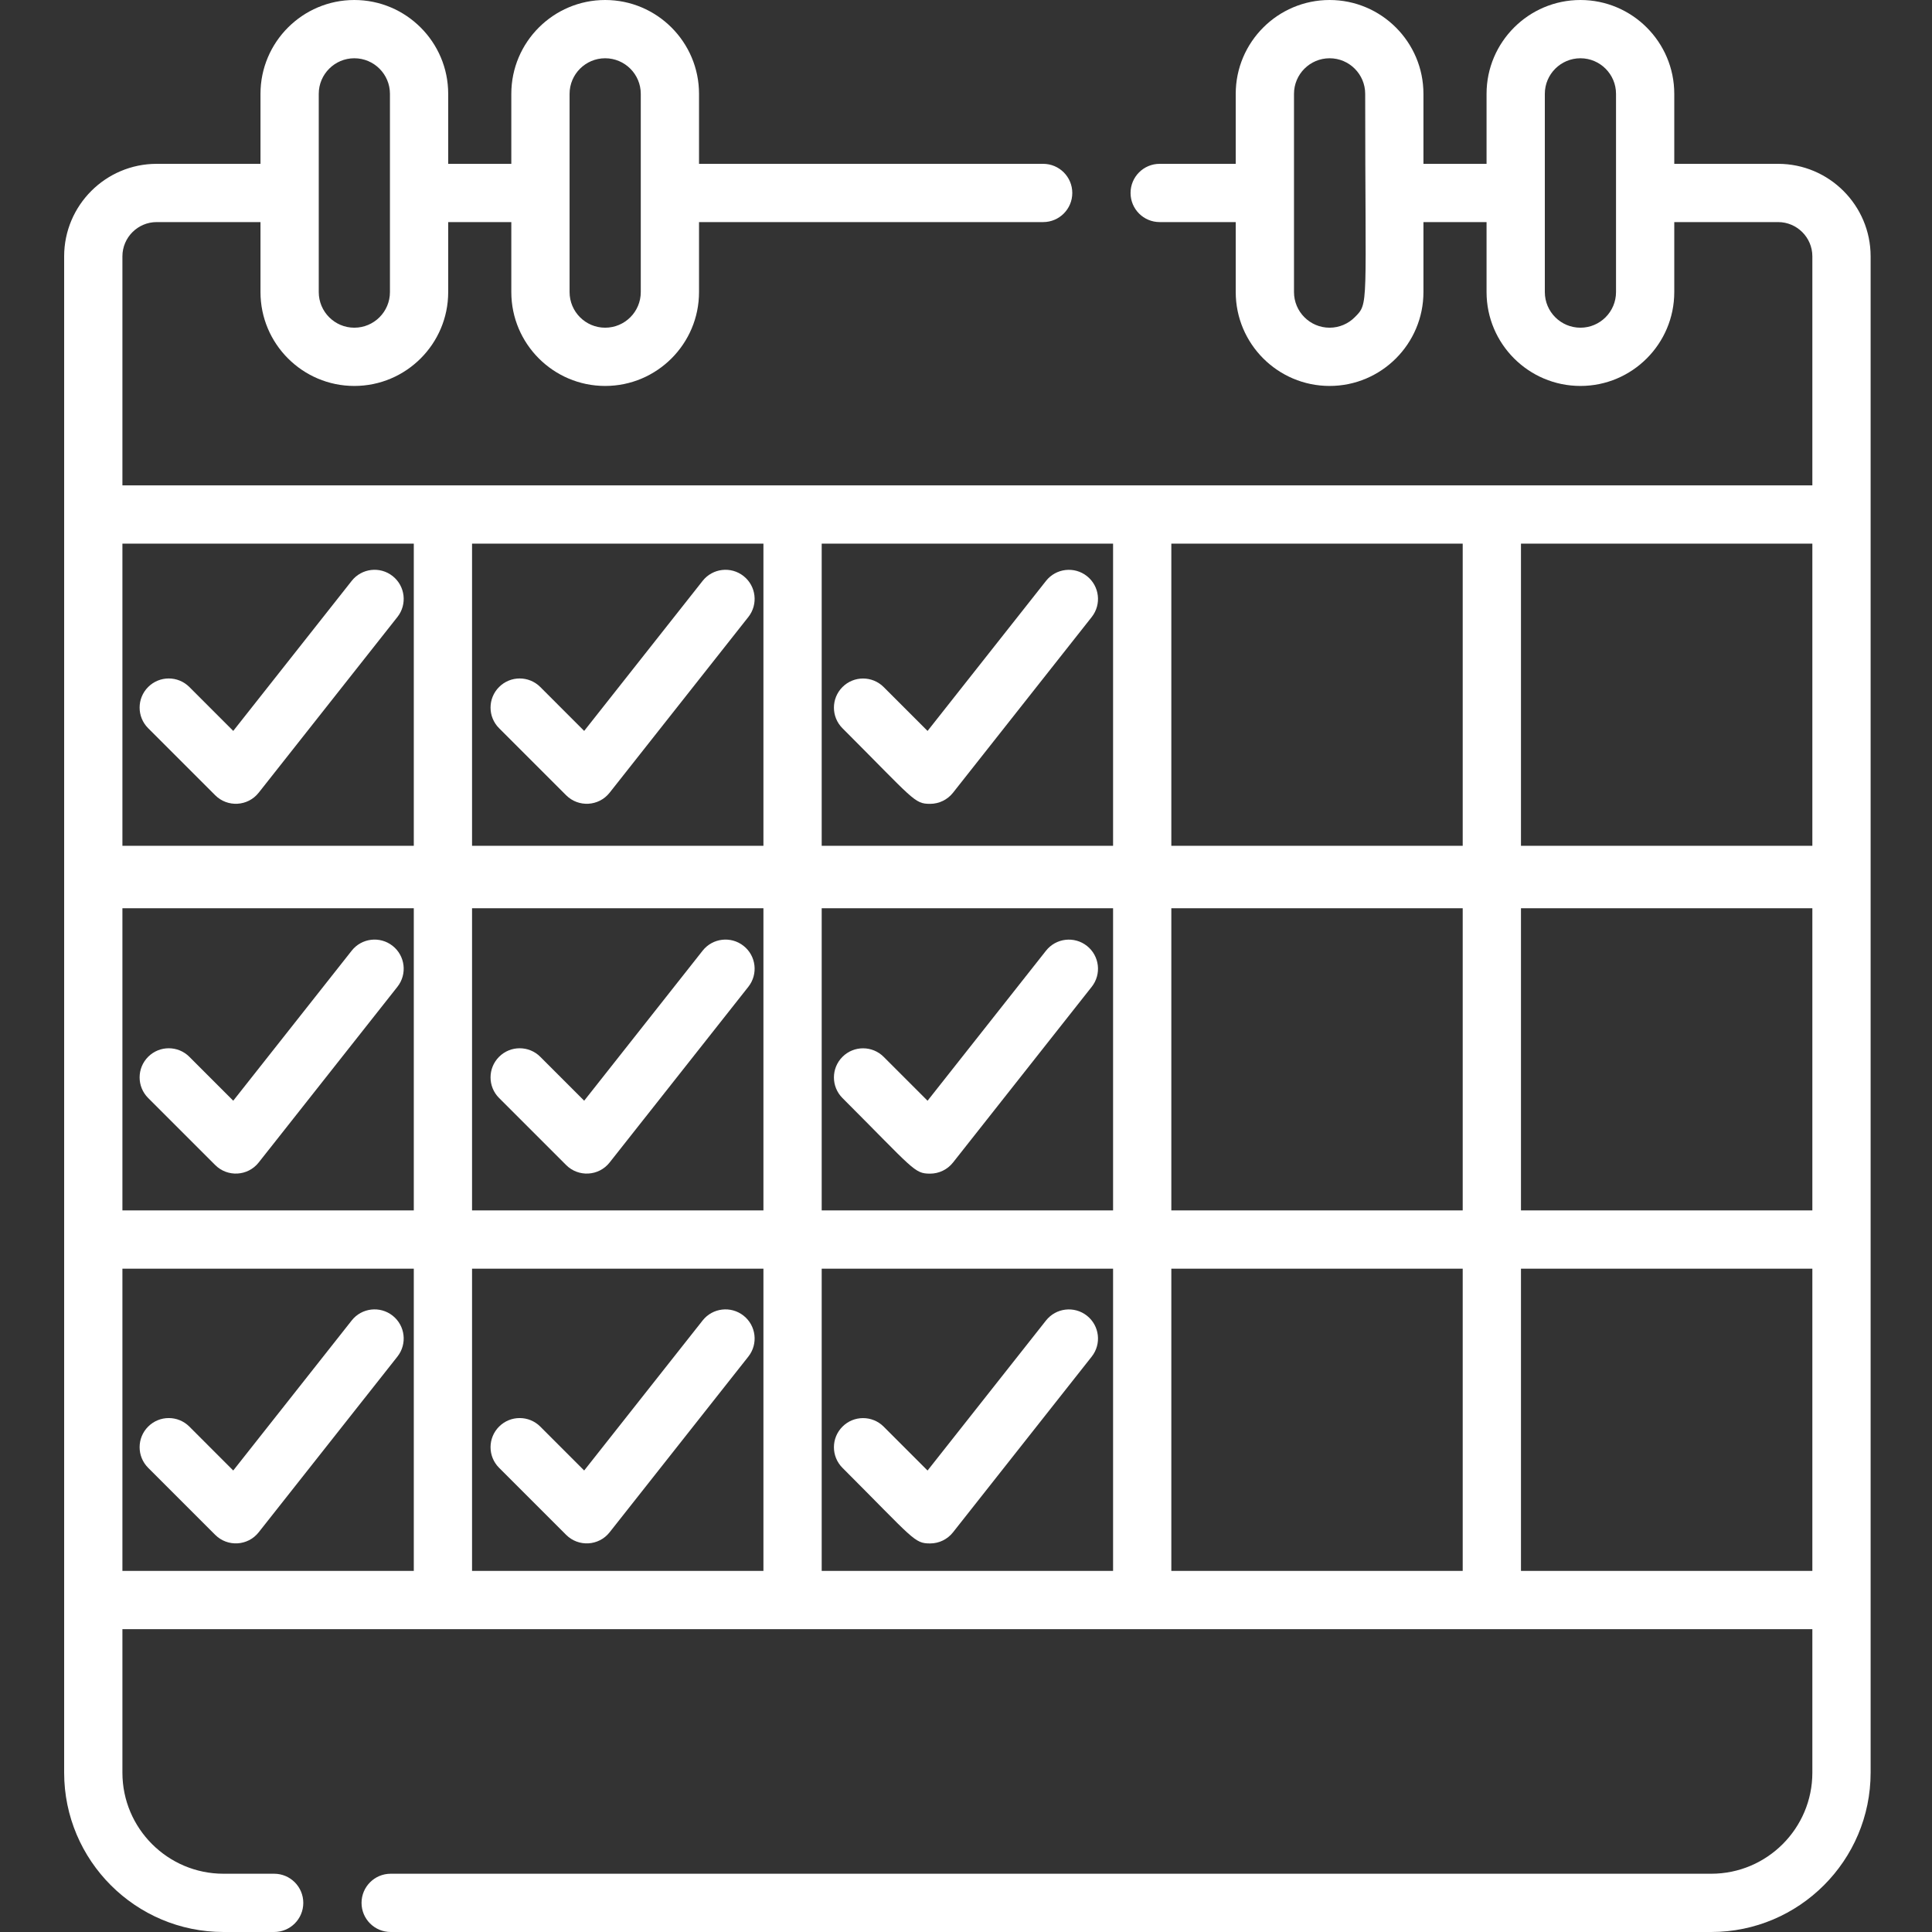 <svg width="512" height="512" viewBox="0 0 512 512" fill="none" xmlns="http://www.w3.org/2000/svg">
<rect x="0" y="0" width="512" height="512" fill="#333333" stroke="none"/>
<path d="M471.215 43.418H443.699V24.867C443.699 11.156 432.543 0 418.832 0C405.113 0 393.953 11.156 393.953 24.867V43.418H377.227V24.867C377.227 11.156 366.07 0 352.359 0C338.641 0 327.48 11.156 327.48 24.867V43.418H307.328C303.055 43.418 299.609 46.875 299.609 51.137C299.609 55.398 303.055 58.855 307.328 58.855H327.48V77.402C327.48 91.125 338.641 102.281 352.359 102.281C366.07 102.281 377.227 91.125 377.227 77.402V58.855H393.953V77.402C393.953 91.125 405.113 102.281 418.832 102.281C432.543 102.281 443.699 91.125 443.699 77.402V58.855H471.215C476.219 58.855 480.293 62.934 480.293 67.934V128.633C475.449 128.633 56.992 128.633 32.441 128.633V67.934C32.441 62.934 36.516 58.855 41.52 58.855H69.031V77.402C69.031 91.125 80.188 102.281 93.898 102.281C107.621 102.281 118.777 91.125 118.777 77.402V58.855H135.504V77.402C135.504 91.125 146.664 102.281 160.371 102.281C174.094 102.281 185.25 91.125 185.25 77.402V58.855H276.449C280.711 58.855 284.168 55.398 284.168 51.137C284.168 46.875 280.711 43.418 276.449 43.418H185.25V24.867C185.25 11.156 174.094 0 160.371 0C146.664 0 135.504 11.156 135.504 24.867V43.418H118.777V24.867C118.777 11.156 107.621 0 93.898 0C80.188 0 69.031 11.156 69.031 24.867V43.418H41.52C28.004 43.418 17 54.418 17 67.934V469.777C17 493.062 35.949 512 59.234 512H72.656C76.918 512 80.375 508.551 80.375 504.281C80.375 500.02 76.918 496.559 72.656 496.559H59.234C44.461 496.559 32.441 484.547 32.441 469.777V431.746H480.293V469.777C480.293 484.547 468.27 496.559 453.5 496.559H103.535C99.273 496.559 95.812 500.02 95.812 504.281C95.812 508.551 99.273 512 103.535 512H453.5C476.781 512 495.734 493.062 495.734 469.777C495.734 453.625 495.734 85.094 495.734 67.934C495.734 54.418 484.73 43.418 471.215 43.418V43.418ZM359.02 84.074C357.32 85.781 354.953 86.844 352.359 86.844C347.152 86.844 342.922 82.613 342.922 77.402C342.922 50.488 342.922 51.809 342.922 24.867C342.922 19.672 347.152 15.441 352.359 15.441C357.559 15.441 361.789 19.672 361.789 24.867C361.789 81.652 362.813 80.281 359.02 84.074V84.074ZM428.262 77.402C428.262 82.613 424.031 86.844 418.832 86.844C413.625 86.844 409.395 82.613 409.395 77.402C409.395 50.477 409.395 51.809 409.395 24.867C409.395 19.672 413.625 15.441 418.832 15.441C424.031 15.441 428.262 19.672 428.262 24.867V77.402ZM150.945 24.867C150.945 19.672 155.176 15.441 160.371 15.441C165.582 15.441 169.812 19.672 169.812 24.867V77.402C169.812 82.613 165.582 86.844 160.371 86.844C155.176 86.844 150.945 82.613 150.945 77.402C150.945 61.672 150.945 40.605 150.945 24.867ZM84.473 24.867C84.473 19.672 88.703 15.441 93.898 15.441C99.109 15.441 103.34 19.672 103.34 24.867V77.402C103.34 82.613 99.109 86.844 93.898 86.844C88.703 86.844 84.473 82.613 84.473 77.402C84.473 61.672 84.473 40.605 84.473 24.867ZM109.66 416.305H32.441V336.215H109.66V416.305ZM109.66 320.773H32.441V240.695H109.66V320.773ZM109.66 224.152H32.441C32.441 207.82 32.441 160.215 32.441 144.074H109.66V224.152ZM202.316 416.305H125.098V336.215H202.316V416.305ZM202.316 320.773H125.098V240.695H202.316V320.773ZM202.316 224.152H125.098V144.074H202.316V224.152ZM294.977 416.305H217.758V336.215H294.977V416.305ZM294.977 320.773H217.758V240.695H294.977V320.773ZM294.977 224.152H217.758V144.074H294.977V224.152ZM387.633 416.305H310.414V336.215H387.633V416.305ZM387.633 320.773H310.414V240.695H387.633V320.773ZM387.633 224.152H310.414V144.074H387.633V224.152ZM480.293 416.305H403.074V336.215H480.293V416.305ZM480.293 320.773H403.074V240.695H480.293V320.773ZM480.293 224.152H403.074V144.074H480.293V224.152Z" fill="#fff"/>
<path d="M150.035 210.754C153.285 214.004 158.676 213.719 161.551 210.078L198.324 163.504C200.965 160.157 200.395 155.301 197.047 152.66C193.699 150.02 188.848 150.59 186.207 153.934L154.812 193.7L143.18 182.063C140.164 179.047 135.277 179.047 132.262 182.063C129.246 185.078 129.246 189.965 132.262 192.981L150.035 210.754Z" fill="#fff"/>
<path d="M150.035 308.754C153.285 312.004 158.676 311.719 161.551 308.078L198.324 261.504C200.965 258.157 200.395 253.301 197.047 250.66C193.699 248.02 188.848 248.59 186.207 251.934L154.812 291.7L143.18 280.063C140.164 277.047 135.277 277.047 132.262 280.063C129.246 283.078 129.246 287.965 132.262 290.981L150.035 308.754Z" fill="#fff"/>
<path d="M150.035 406.754C153.285 410.004 158.676 409.719 161.551 406.078L198.324 359.504C200.965 356.157 200.395 351.301 197.047 348.66C193.699 346.02 188.848 346.59 186.207 349.934L154.812 389.7L143.18 378.063C140.164 375.047 135.277 375.047 132.262 378.063C129.246 381.078 129.246 385.965 132.262 388.981L150.035 406.754Z" fill="#fff"/>
<path d="M57.035 210.754C60.285 214.004 65.676 213.719 68.551 210.078L105.324 163.504C107.965 160.157 107.395 155.301 104.047 152.66C100.699 150.02 95.848 150.59 93.207 153.934L61.812 193.7L50.18 182.063C47.164 179.047 42.277 179.047 39.262 182.063C36.246 185.078 36.246 189.965 39.262 192.981L57.035 210.754Z" fill="#fff"/>
<path d="M57.035 308.754C60.285 312.004 65.676 311.719 68.551 308.078L105.324 261.504C107.965 258.157 107.395 253.301 104.047 250.66C100.699 248.02 95.848 248.59 93.207 251.934L61.812 291.7L50.18 280.063C47.164 277.047 42.277 277.047 39.262 280.063C36.246 283.078 36.246 287.965 39.262 290.981L57.035 308.754Z" fill="#fff"/>
<path d="M57.035 406.754C60.285 410.004 65.676 409.719 68.551 406.078L105.324 359.504C107.965 356.157 107.395 351.301 104.047 348.66C100.699 346.02 95.848 346.59 93.207 349.934L61.812 389.7L50.18 378.063C47.164 375.047 42.277 375.047 39.262 378.063C36.246 381.078 36.246 385.965 39.262 388.981L57.035 406.754Z" fill="#fff"/>
<path d="M246.492 213.027C248.863 213.027 251.09 211.937 252.551 210.09L289.32 163.512C291.961 160.168 291.391 155.312 288.047 152.672C284.699 150.031 279.844 150.598 277.203 153.945L245.812 193.707L234.18 182.074C231.164 179.059 226.273 179.059 223.262 182.074C220.246 185.09 220.246 189.977 223.262 192.992C242.246 211.977 242.262 213.027 246.492 213.027Z" fill="#fff"/>
<path d="M246.492 311.027C248.863 311.027 251.09 309.937 252.551 308.09L289.32 261.512C291.961 258.168 291.391 253.312 288.047 250.672C284.699 248.031 279.844 248.598 277.203 251.945L245.812 291.707L234.18 280.074C231.164 277.059 226.273 277.059 223.262 280.074C220.246 283.09 220.246 287.977 223.262 290.992C242.246 309.977 242.262 311.027 246.492 311.027Z" fill="#fff"/>
<path d="M246.492 409.027C248.863 409.027 251.09 407.938 252.551 406.09L289.32 359.512C291.961 356.168 291.391 351.313 288.047 348.672C284.699 346.031 279.844 346.598 277.203 349.945L245.812 389.707L234.18 378.074C231.164 375.059 226.273 375.059 223.262 378.074C220.246 381.09 220.246 385.977 223.262 388.992C242.246 407.977 242.262 409.027 246.492 409.027Z" fill="#fff"/>
</svg>
